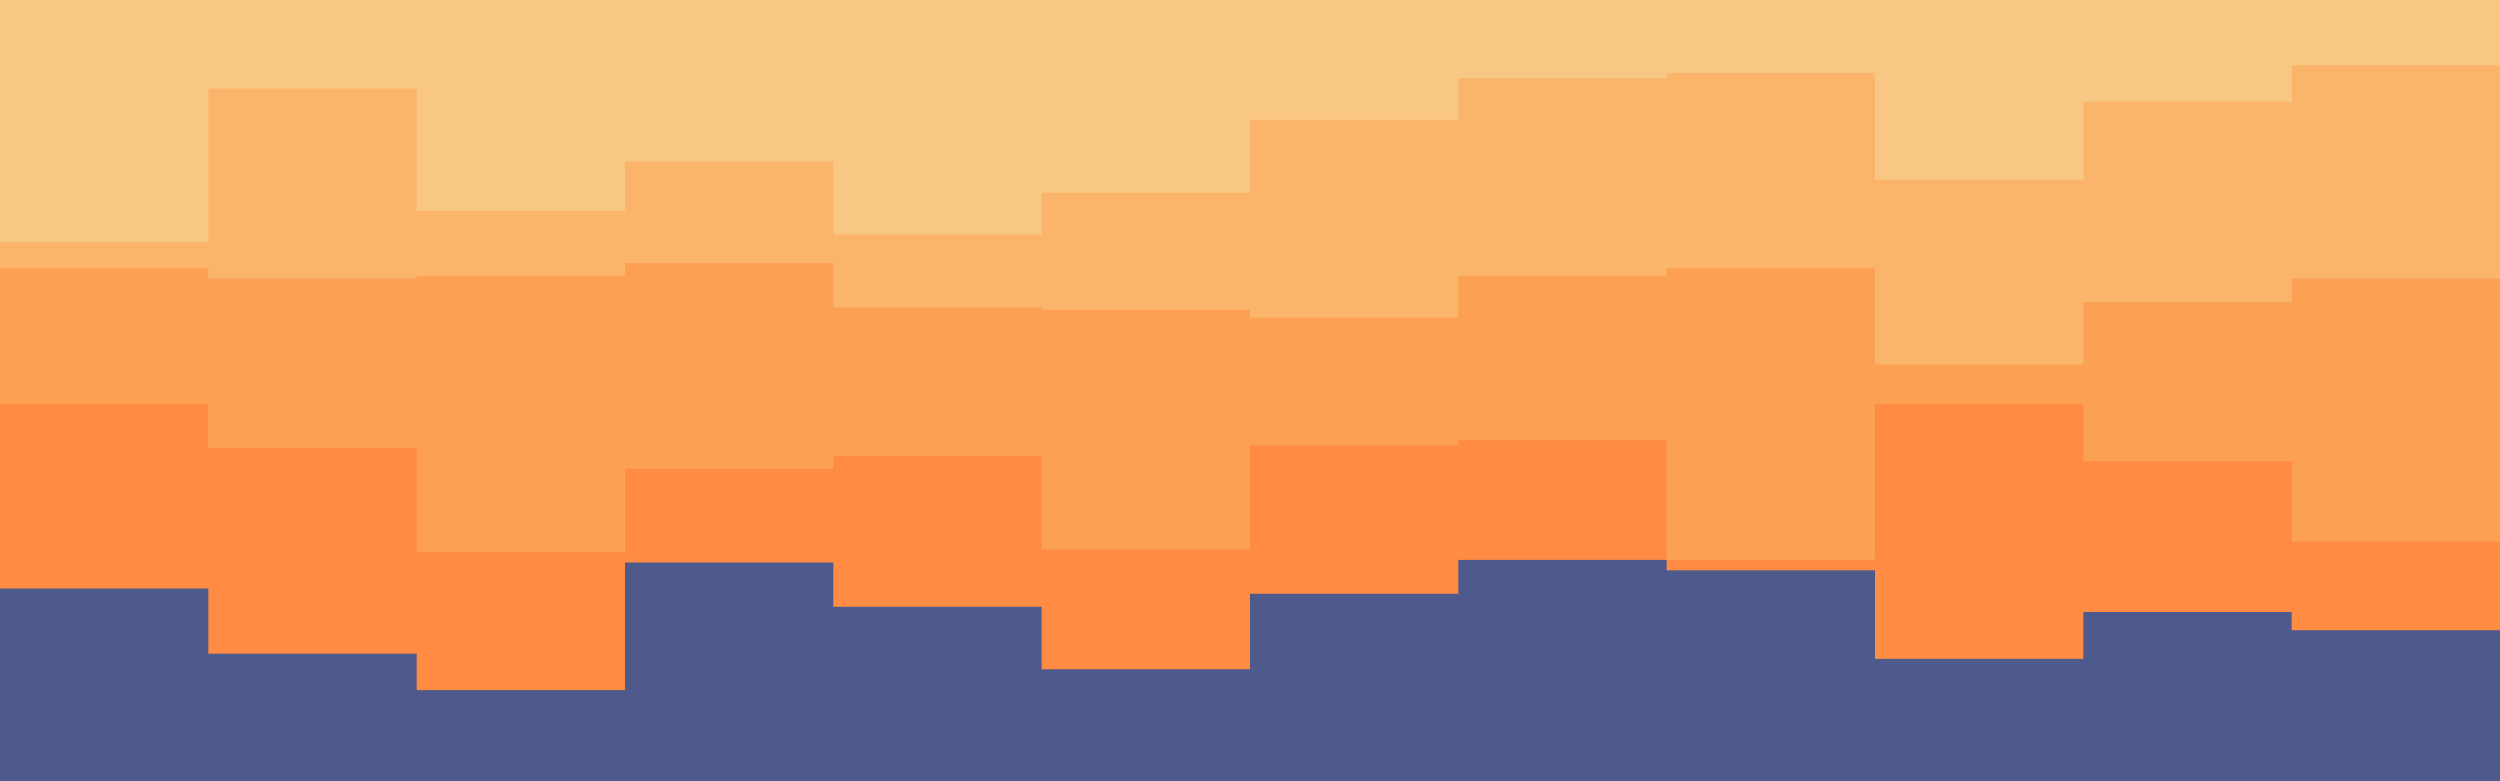 <svg id="visual" viewBox="0 0 960 300" width="960" height="300" xmlns="http://www.w3.org/2000/svg" xmlns:xlink="http://www.w3.org/1999/xlink" version="1.1"><rect x="0" y="0" width="960" height="300" fill="#4e598c"></rect><path d="M0 226L80 226L80 251L160 251L160 265L240 265L240 216L320 216L320 233L400 233L400 257L480 257L480 228L560 228L560 215L640 215L640 219L720 219L720 253L800 253L800 235L880 235L880 242L960 242L960 250L960 0L960 0L880 0L880 0L800 0L800 0L720 0L720 0L640 0L640 0L560 0L560 0L480 0L480 0L400 0L400 0L320 0L320 0L240 0L240 0L160 0L160 0L80 0L80 0L0 0Z" fill="#ff8c42"></path><path d="M0 155L80 155L80 172L160 172L160 212L240 212L240 180L320 180L320 175L400 175L400 211L480 211L480 171L560 171L560 169L640 169L640 215L720 215L720 155L800 155L800 177L880 177L880 208L960 208L960 176L960 0L960 0L880 0L880 0L800 0L800 0L720 0L720 0L640 0L640 0L560 0L560 0L480 0L480 0L400 0L400 0L320 0L320 0L240 0L240 0L160 0L160 0L80 0L80 0L0 0Z" fill="#fca154"></path><path d="M0 103L80 103L80 107L160 107L160 106L240 106L240 101L320 101L320 118L400 118L400 119L480 119L480 122L560 122L560 106L640 106L640 103L720 103L720 140L800 140L800 116L880 116L880 107L960 107L960 125L960 0L960 0L880 0L880 0L800 0L800 0L720 0L720 0L640 0L640 0L560 0L560 0L480 0L480 0L400 0L400 0L320 0L320 0L240 0L240 0L160 0L160 0L80 0L80 0L0 0Z" fill="#fab56b"></path><path d="M0 93L80 93L80 34L160 34L160 81L240 81L240 62L320 62L320 90L400 90L400 74L480 74L480 46L560 46L560 30L640 30L640 28L720 28L720 69L800 69L800 39L880 39L880 25L960 25L960 26L960 0L960 0L880 0L880 0L800 0L800 0L720 0L720 0L640 0L640 0L560 0L560 0L480 0L480 0L400 0L400 0L320 0L320 0L240 0L240 0L160 0L160 0L80 0L80 0L0 0Z" fill="#f9c784"></path></svg>